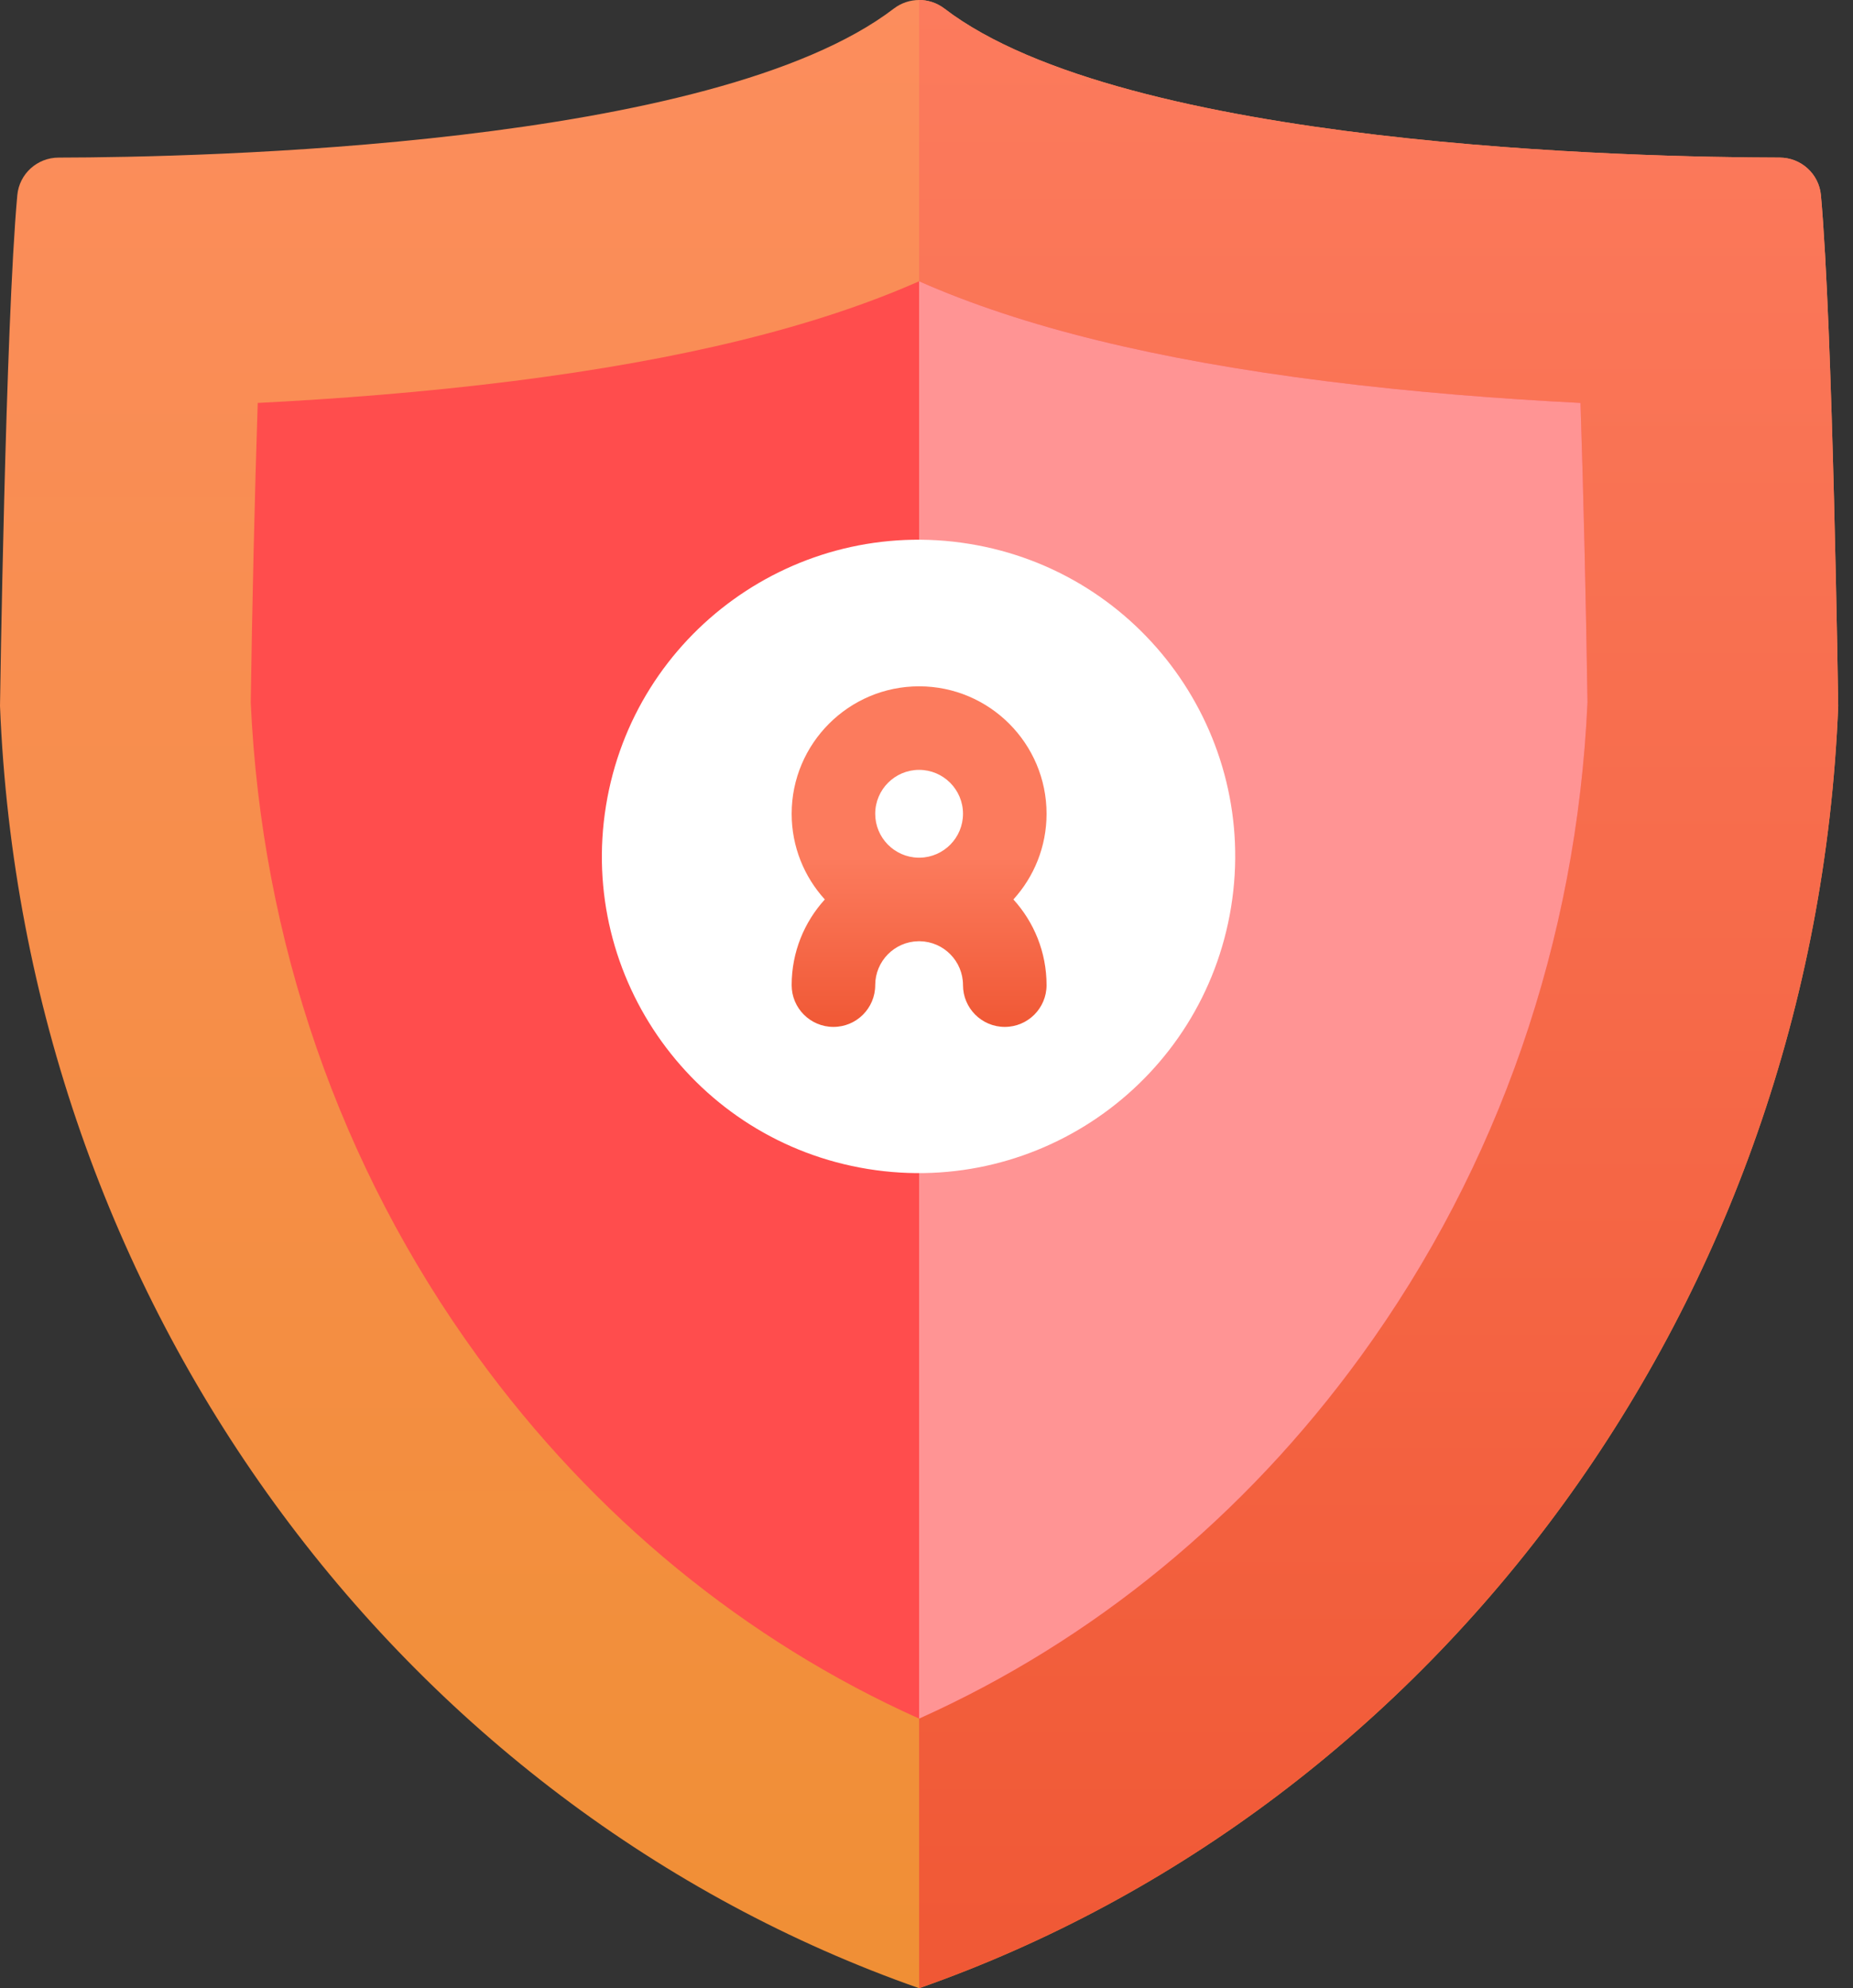 <svg width="96" height="103" viewBox="0 0 96 103" fill="none" xmlns="http://www.w3.org/2000/svg">
<rect x="0" y="0" width="96" height="103" fill="#333333" stroke="none"/>
<path d="M95.234 36.57C93.992 67.573 74.425 93.598 47.617 103C20.809 93.598 1.242 67.573 0 36.57C0 36.57 0.281 16.843 0.896 10.117C0.996 9.008 1.926 8.164 3.039 8.164C10.324 8.151 36.947 7.61 46.31 0.442C46.699 0.147 47.158 0 47.617 0C48.076 0 48.535 0.147 48.924 0.442C58.288 7.61 84.91 8.151 92.195 8.164C93.308 8.164 94.239 9.008 94.338 10.117C94.953 16.844 95.234 36.57 95.234 36.57Z" fill="url(#paint0_linear)"/>
<path d="M95.234 36.57C93.992 67.573 74.426 93.598 47.617 103V0C48.076 0 48.535 0.147 48.925 0.442C58.288 7.61 84.91 8.151 92.195 8.164C93.308 8.164 94.239 9.008 94.338 10.117C94.953 16.844 95.234 36.57 95.234 36.57Z" fill="url(#paint1_linear)"/>
<path d="M47.617 89.033C38.622 84.999 30.773 78.573 24.726 70.251C17.604 60.449 13.549 48.746 12.99 36.387C13.066 31.264 13.196 25.61 13.352 20.874C17.346 20.672 21.955 20.327 26.593 19.74C35.327 18.635 42.243 16.947 47.617 14.572C52.991 16.948 59.908 18.636 68.642 19.74C73.279 20.327 77.888 20.672 81.882 20.874C82.038 25.61 82.168 31.264 82.244 36.387C81.685 48.746 77.63 60.449 70.508 70.251C64.461 78.573 56.612 84.998 47.617 89.033Z" fill="#FF4D4D"/>
<path d="M47.617 14.572C52.991 16.948 59.908 18.636 68.643 19.74C73.279 20.327 77.888 20.672 81.882 20.874C82.038 25.61 82.169 31.264 82.244 36.387C81.685 48.746 77.631 60.449 70.508 70.251C64.461 78.573 56.612 84.998 47.617 89.033V14.572Z" fill="#FF9494"/>
<path d="M63.78 46.992C65.23 38.049 59.156 29.624 50.212 28.174C41.269 26.724 32.844 32.799 31.395 41.742C29.945 50.685 36.019 59.11 44.962 60.56C53.906 62.01 62.331 55.935 63.78 46.992Z" fill="white"/>
<path fill-rule="evenodd" clip-rule="evenodd" d="M47.571 48.761C47.587 48.761 47.602 48.761 47.617 48.761C47.632 48.761 47.647 48.761 47.662 48.761C48.896 48.785 49.891 49.796 49.891 51.035C49.891 52.23 50.86 53.199 52.056 53.199C53.251 53.199 54.22 52.23 54.22 51.035C54.22 49.328 53.569 47.77 52.502 46.596C53.569 45.423 54.22 43.865 54.22 42.158C54.22 38.517 51.258 35.555 47.617 35.555C43.976 35.555 41.014 38.517 41.014 42.158C41.014 43.865 41.665 45.423 42.732 46.596C41.665 47.77 41.014 49.328 41.014 51.035C41.014 52.23 41.983 53.199 43.178 53.199C44.374 53.199 45.343 52.23 45.343 51.035C45.343 49.796 46.338 48.785 47.571 48.761ZM47.662 44.432C47.647 44.432 47.632 44.432 47.617 44.432C47.602 44.432 47.587 44.432 47.572 44.432C46.338 44.408 45.343 43.397 45.343 42.158C45.343 40.903 46.363 39.883 47.617 39.883C48.871 39.883 49.891 40.903 49.891 42.158C49.891 43.397 48.896 44.408 47.662 44.432Z" fill="url(#paint2_linear)"/>
<defs>
<linearGradient id="paint0_linear" x1="47.617" y1="0" x2="47.617" y2="103" gradientUnits="userSpaceOnUse">
<stop stop-color="#FC8D5D"/>
<stop offset="1" stop-color="#F08F35"/>
</linearGradient>
<linearGradient id="paint1_linear" x1="71.426" y1="0" x2="71.426" y2="103" gradientUnits="userSpaceOnUse">
<stop stop-color="#FC7B5D"/>
<stop offset="1" stop-color="#F05835"/>
</linearGradient>
<linearGradient id="paint2_linear" x1="47.617" y1="44.432" x2="47.617" y2="53.199" gradientUnits="userSpaceOnUse">
<stop stop-color="#FC7B5D"/>
<stop offset="1" stop-color="#F05835"/>
</linearGradient>
</defs>
</svg>
